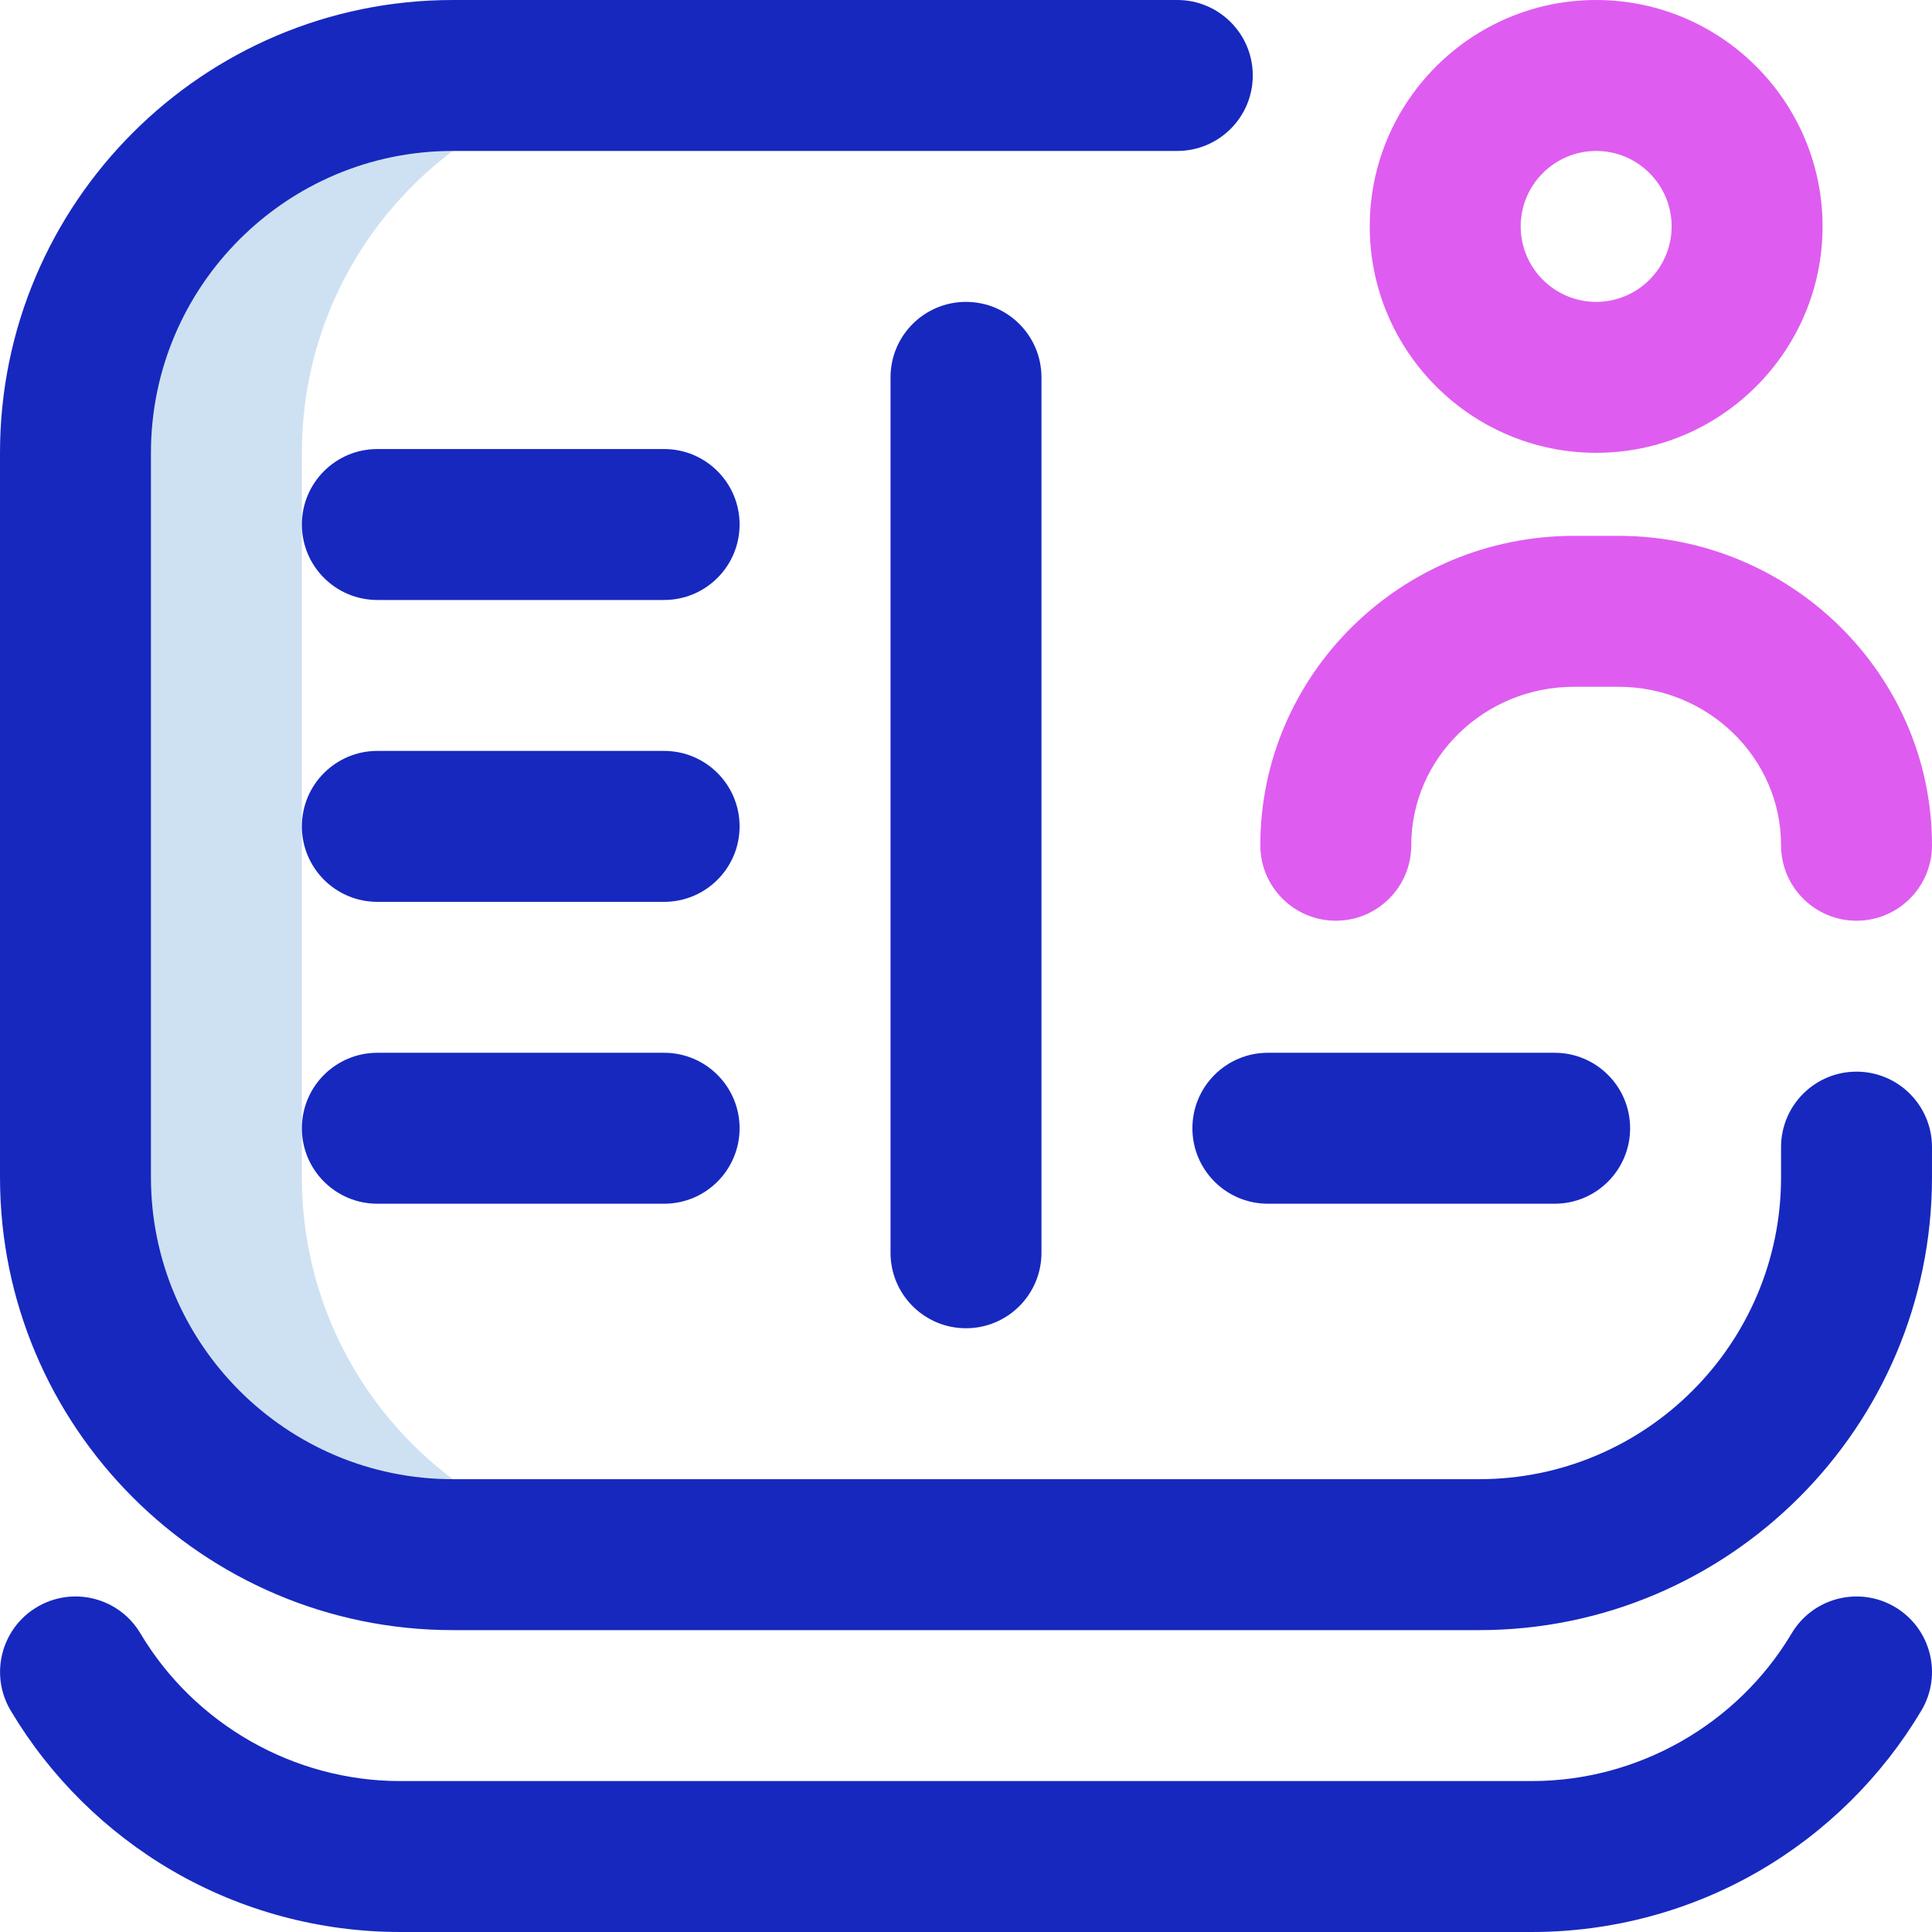 <svg id="Layer_1" enable-background="new 0 0 512.003 512.003" height="512" viewBox="0 0 512.003 512.003" width="512" xmlns="http://www.w3.org/2000/svg"><g><path d="m80 312.002v-192c0-55.229 44.771-100 100-100h-60c-55.229 0-100 44.771-100 100v192c0 55.229 44.771 100 100 100h60c-55.229 0-100-44.772-100-100z" fill="#cee1f2"/><path d="m392 432.002h-272c-66.168 0-120-53.832-120-120v-192c0-66.168 53.832-120 120-120h192c11.046 0 20 8.954 20 20s-8.954 20-20 20h-192c-44.112 0-80 35.888-80 80v192c0 44.112 35.888 80 80 80h272c44.112 0 80-35.888 80-80v-8c0-11.046 8.954-20 20-20s20 8.954 20 20v8c0 66.168-53.832 120-120 120zm74.227 63.819c17.656-10.258 32.51-24.955 42.958-42.502 5.651-9.491 2.538-21.766-6.953-27.417-9.488-5.65-21.765-2.539-27.416 6.953-14.377 24.146-40.739 39.146-68.8 39.146h-300.016c-28.061 0-54.423-15-68.8-39.146-5.65-9.492-17.93-12.603-27.416-6.953-9.491 5.651-12.604 17.926-6.953 27.417 10.448 17.547 25.302 32.244 42.958 42.502 18.219 10.585 39.039 16.18 60.211 16.18h300.016c21.172.001 41.992-5.595 60.211-16.18zm-190.227-163.819v-232c0-11.046-8.954-20-20-20s-20 8.954-20 20v232c0 11.046 8.954 20 20 20s20-8.954 20-20zm-80-193c0-11.046-8.954-20-20-20h-76c-11.046 0-20 8.954-20 20s8.954 20 20 20h76c11.046 0 20-8.954 20-20zm0 80c0-11.046-8.954-20-20-20h-76c-11.046 0-20 8.954-20 20s8.954 20 20 20h76c11.046 0 20-8.954 20-20zm236 80c0-11.046-8.954-20-20-20h-76c-11.046 0-20 8.954-20 20s8.954 20 20 20h76c11.046 0 20-8.954 20-20zm-236 0c0-11.046-8.954-20-20-20h-76c-11.046 0-20 8.954-20 20s8.954 20 20 20h76c11.046 0 20-8.954 20-20z" fill="#1728bf"/><path d="m423 120.002c-33.084 0-60-26.916-60-60s26.916-60 60-60 60 26.916 60 60-26.916 60-60 60zm0-80c-11.028 0-20 8.972-20 20s8.972 20 20 20 20-8.972 20-20-8.972-20-20-20zm89 184c0-45.215-37.302-82-83.152-82h-11.695c-45.851 0-83.152 36.785-83.152 82 0 11.046 8.954 20 20 20s20-8.954 20-20c0-23.159 19.358-42 43.152-42h11.695c23.794 0 43.152 18.841 43.152 42 0 11.046 8.954 20 20 20s20-8.954 20-20z" fill="#df5cf0"/></g></svg>